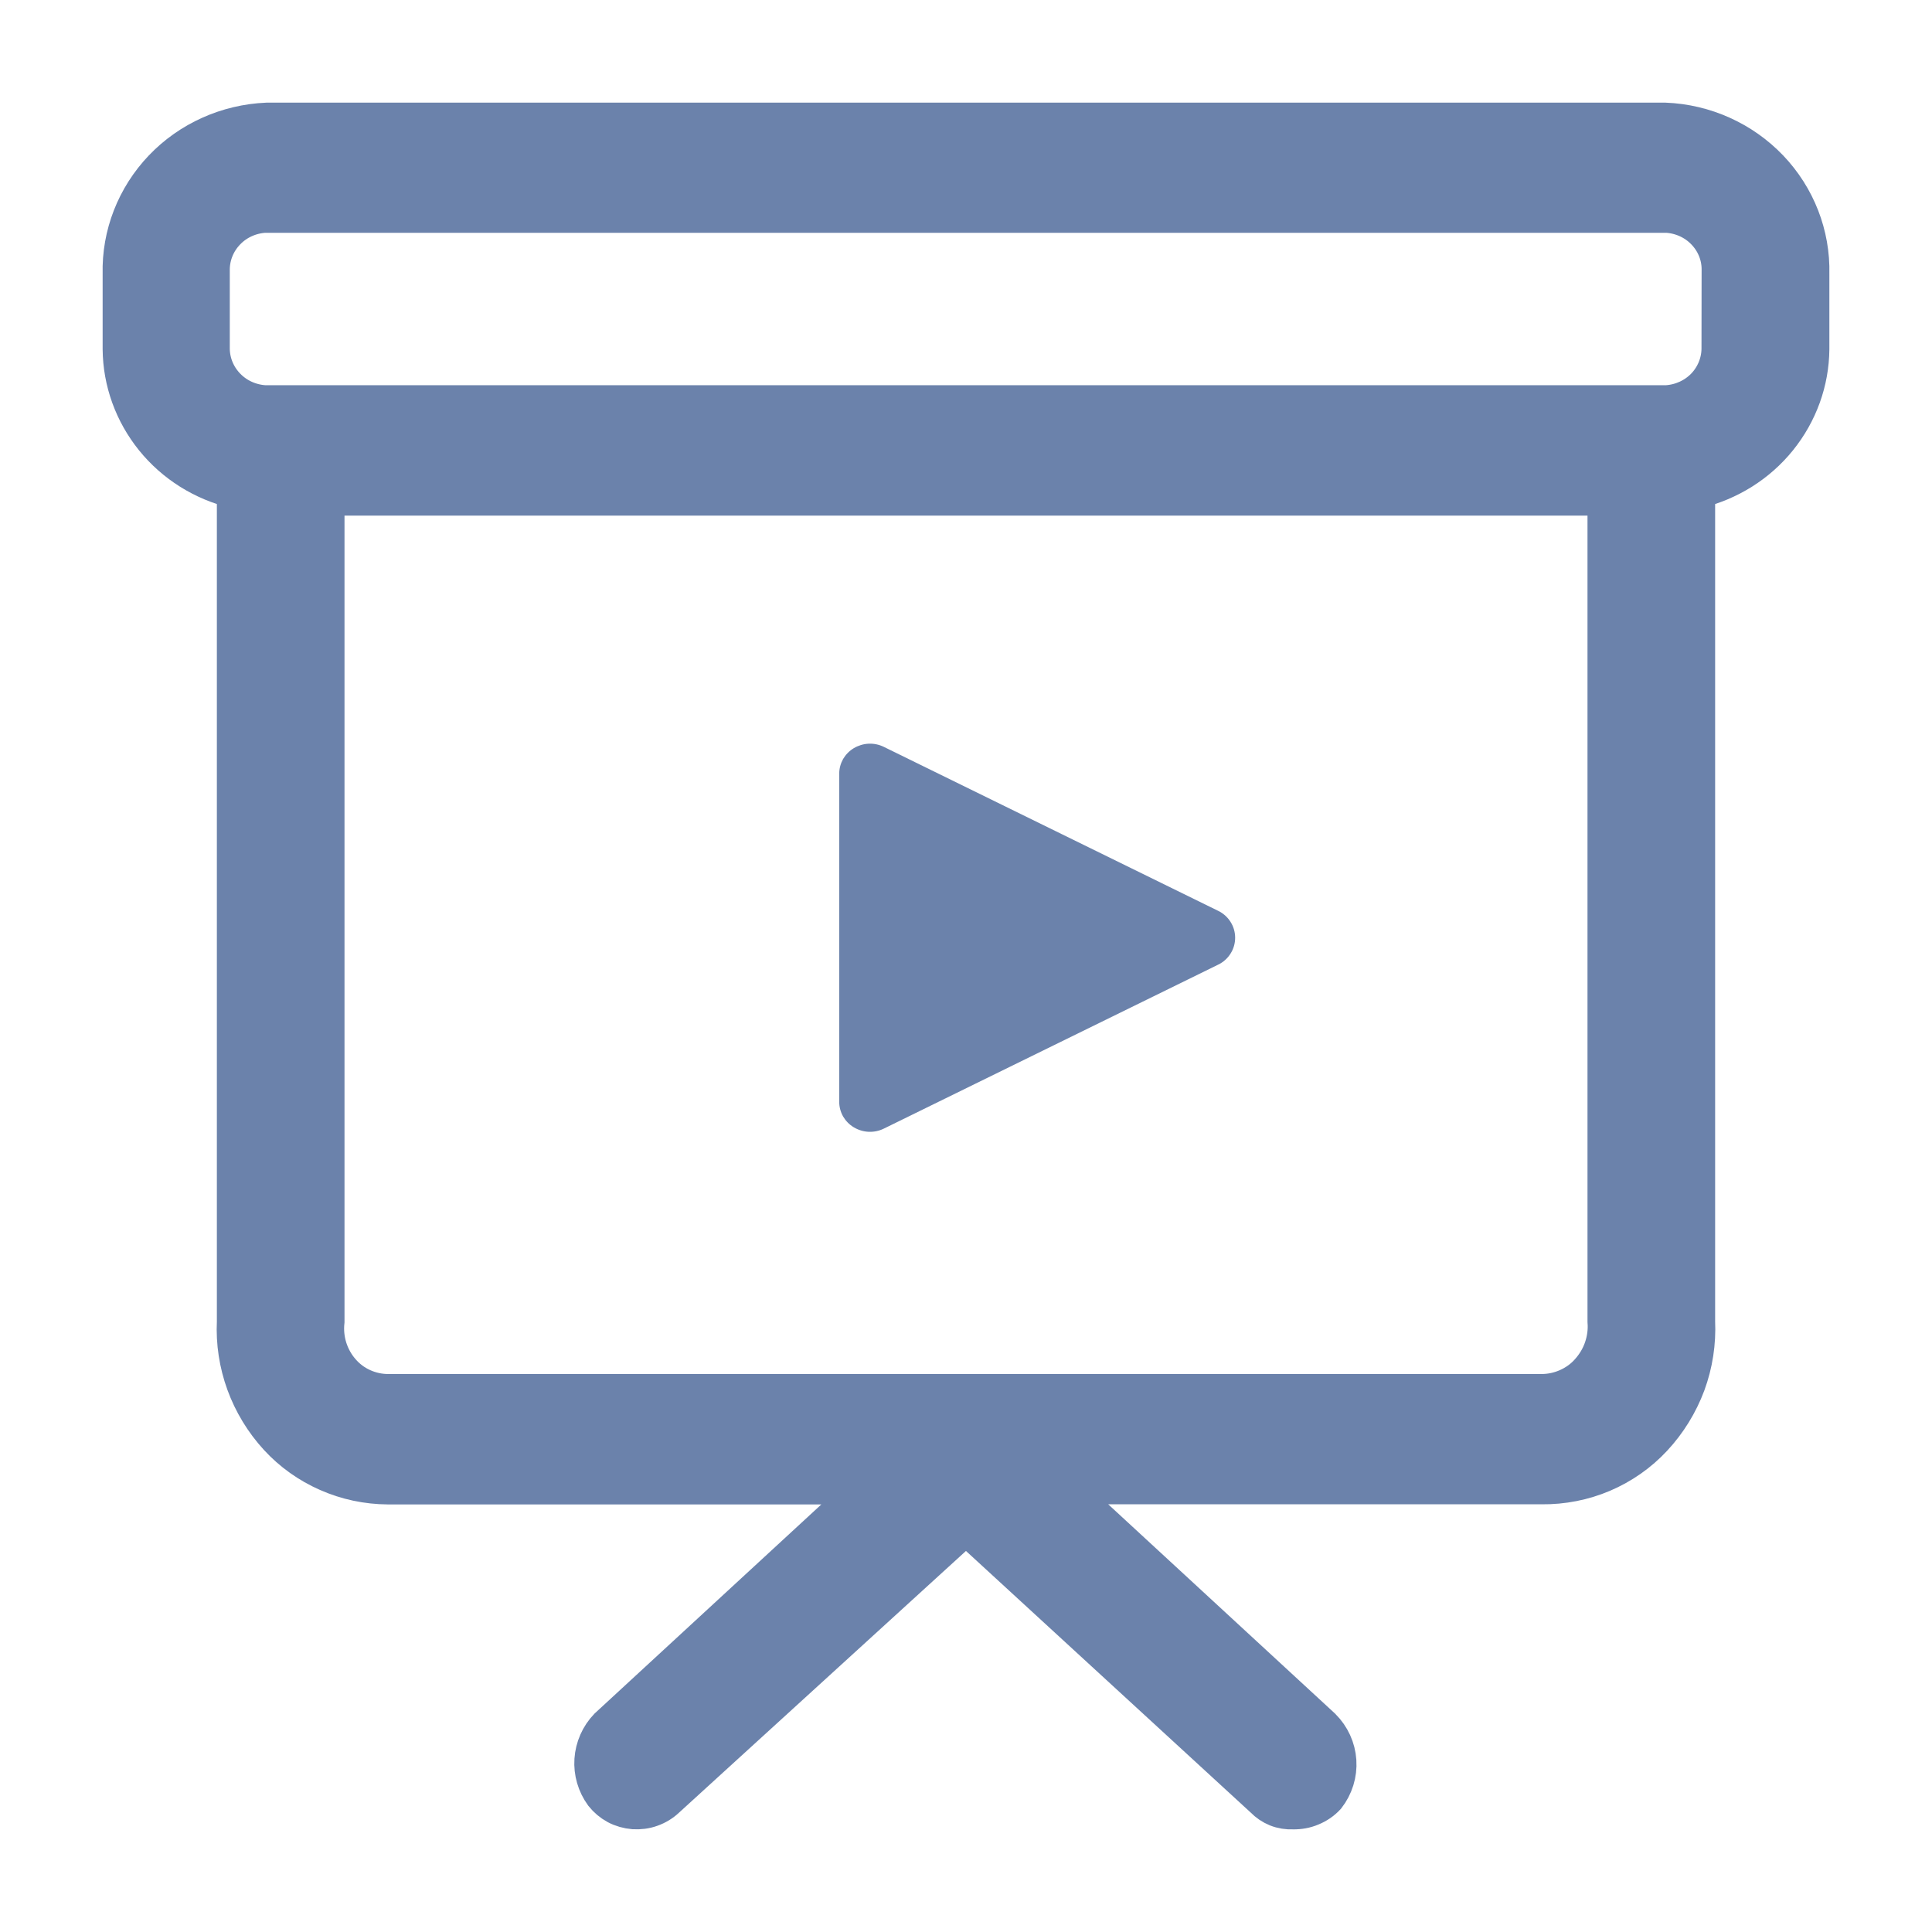 <svg width="16" height="16" viewBox="0 0 16 16" fill="none" xmlns="http://www.w3.org/2000/svg">
<path d="M13.789 1H2.211C1.88 1.014 1.567 1.154 1.341 1.391C1.115 1.628 0.992 1.943 1 2.267V2.891C1.002 3.161 1.097 3.423 1.268 3.635C1.439 3.847 1.678 3.997 1.946 4.061V10.944C1.929 11.297 2.055 11.643 2.296 11.906C2.412 12.032 2.553 12.133 2.711 12.202C2.869 12.272 3.04 12.308 3.213 12.309H7.186L5.029 14.298C4.957 14.373 4.914 14.471 4.907 14.574C4.9 14.677 4.93 14.779 4.991 14.863C5.022 14.902 5.06 14.934 5.104 14.958C5.148 14.981 5.197 14.995 5.247 14.999C5.297 15.002 5.347 14.996 5.394 14.979C5.442 14.962 5.485 14.936 5.521 14.902L8 12.641L10.461 14.902C10.493 14.935 10.531 14.961 10.573 14.978C10.616 14.995 10.662 15.002 10.707 15C10.761 15.001 10.813 14.992 10.862 14.971C10.911 14.951 10.955 14.921 10.991 14.882C11.057 14.797 11.09 14.691 11.083 14.584C11.076 14.477 11.03 14.377 10.953 14.3L8.794 12.308H12.767C12.942 12.31 13.115 12.276 13.275 12.208C13.436 12.139 13.579 12.039 13.697 11.912C13.818 11.782 13.912 11.629 13.974 11.463C14.035 11.297 14.062 11.12 14.054 10.944V4.061C14.322 3.997 14.561 3.847 14.732 3.635C14.903 3.423 14.998 3.161 15 2.891V2.267C15.008 1.943 14.885 1.628 14.659 1.391C14.432 1.154 14.12 1.013 13.789 1V1ZM12.77 11.529H3.214C3.141 11.529 3.069 11.513 3.003 11.483C2.937 11.453 2.878 11.409 2.831 11.354C2.782 11.298 2.746 11.232 2.724 11.162C2.702 11.091 2.695 11.017 2.703 10.944V4.12H13.297V10.944C13.303 11.018 13.293 11.093 13.269 11.163C13.245 11.234 13.206 11.299 13.156 11.355C13.108 11.41 13.048 11.453 12.981 11.483C12.914 11.513 12.841 11.529 12.767 11.529H12.77ZM14.241 2.892C14.239 3.006 14.193 3.116 14.113 3.199C14.032 3.282 13.922 3.332 13.805 3.34H2.189C2.072 3.332 1.962 3.282 1.882 3.199C1.801 3.116 1.755 3.006 1.753 2.892V2.226C1.755 2.112 1.801 2.002 1.882 1.919C1.962 1.836 2.072 1.786 2.189 1.778H13.807C13.924 1.786 14.034 1.836 14.114 1.919C14.195 2.002 14.241 2.112 14.242 2.226L14.241 2.892Z" fill="#6B82AB" stroke="#6B82AB" stroke-width="0.3"/>
<path d="M10.088 7.543C10.13 7.563 10.166 7.595 10.191 7.635C10.216 7.674 10.229 7.72 10.229 7.766C10.229 7.812 10.216 7.858 10.191 7.897C10.166 7.937 10.13 7.969 10.088 7.989L7.319 9.347C7.28 9.366 7.237 9.375 7.193 9.373C7.15 9.371 7.108 9.358 7.071 9.336C7.034 9.314 7.004 9.283 6.982 9.246C6.961 9.208 6.95 9.167 6.95 9.124V6.408C6.95 6.365 6.961 6.324 6.982 6.286C7.004 6.249 7.034 6.218 7.071 6.196C7.108 6.174 7.15 6.161 7.193 6.159C7.237 6.157 7.28 6.166 7.319 6.185L10.088 7.543Z" fill="#6B82AB"/>
</svg>
